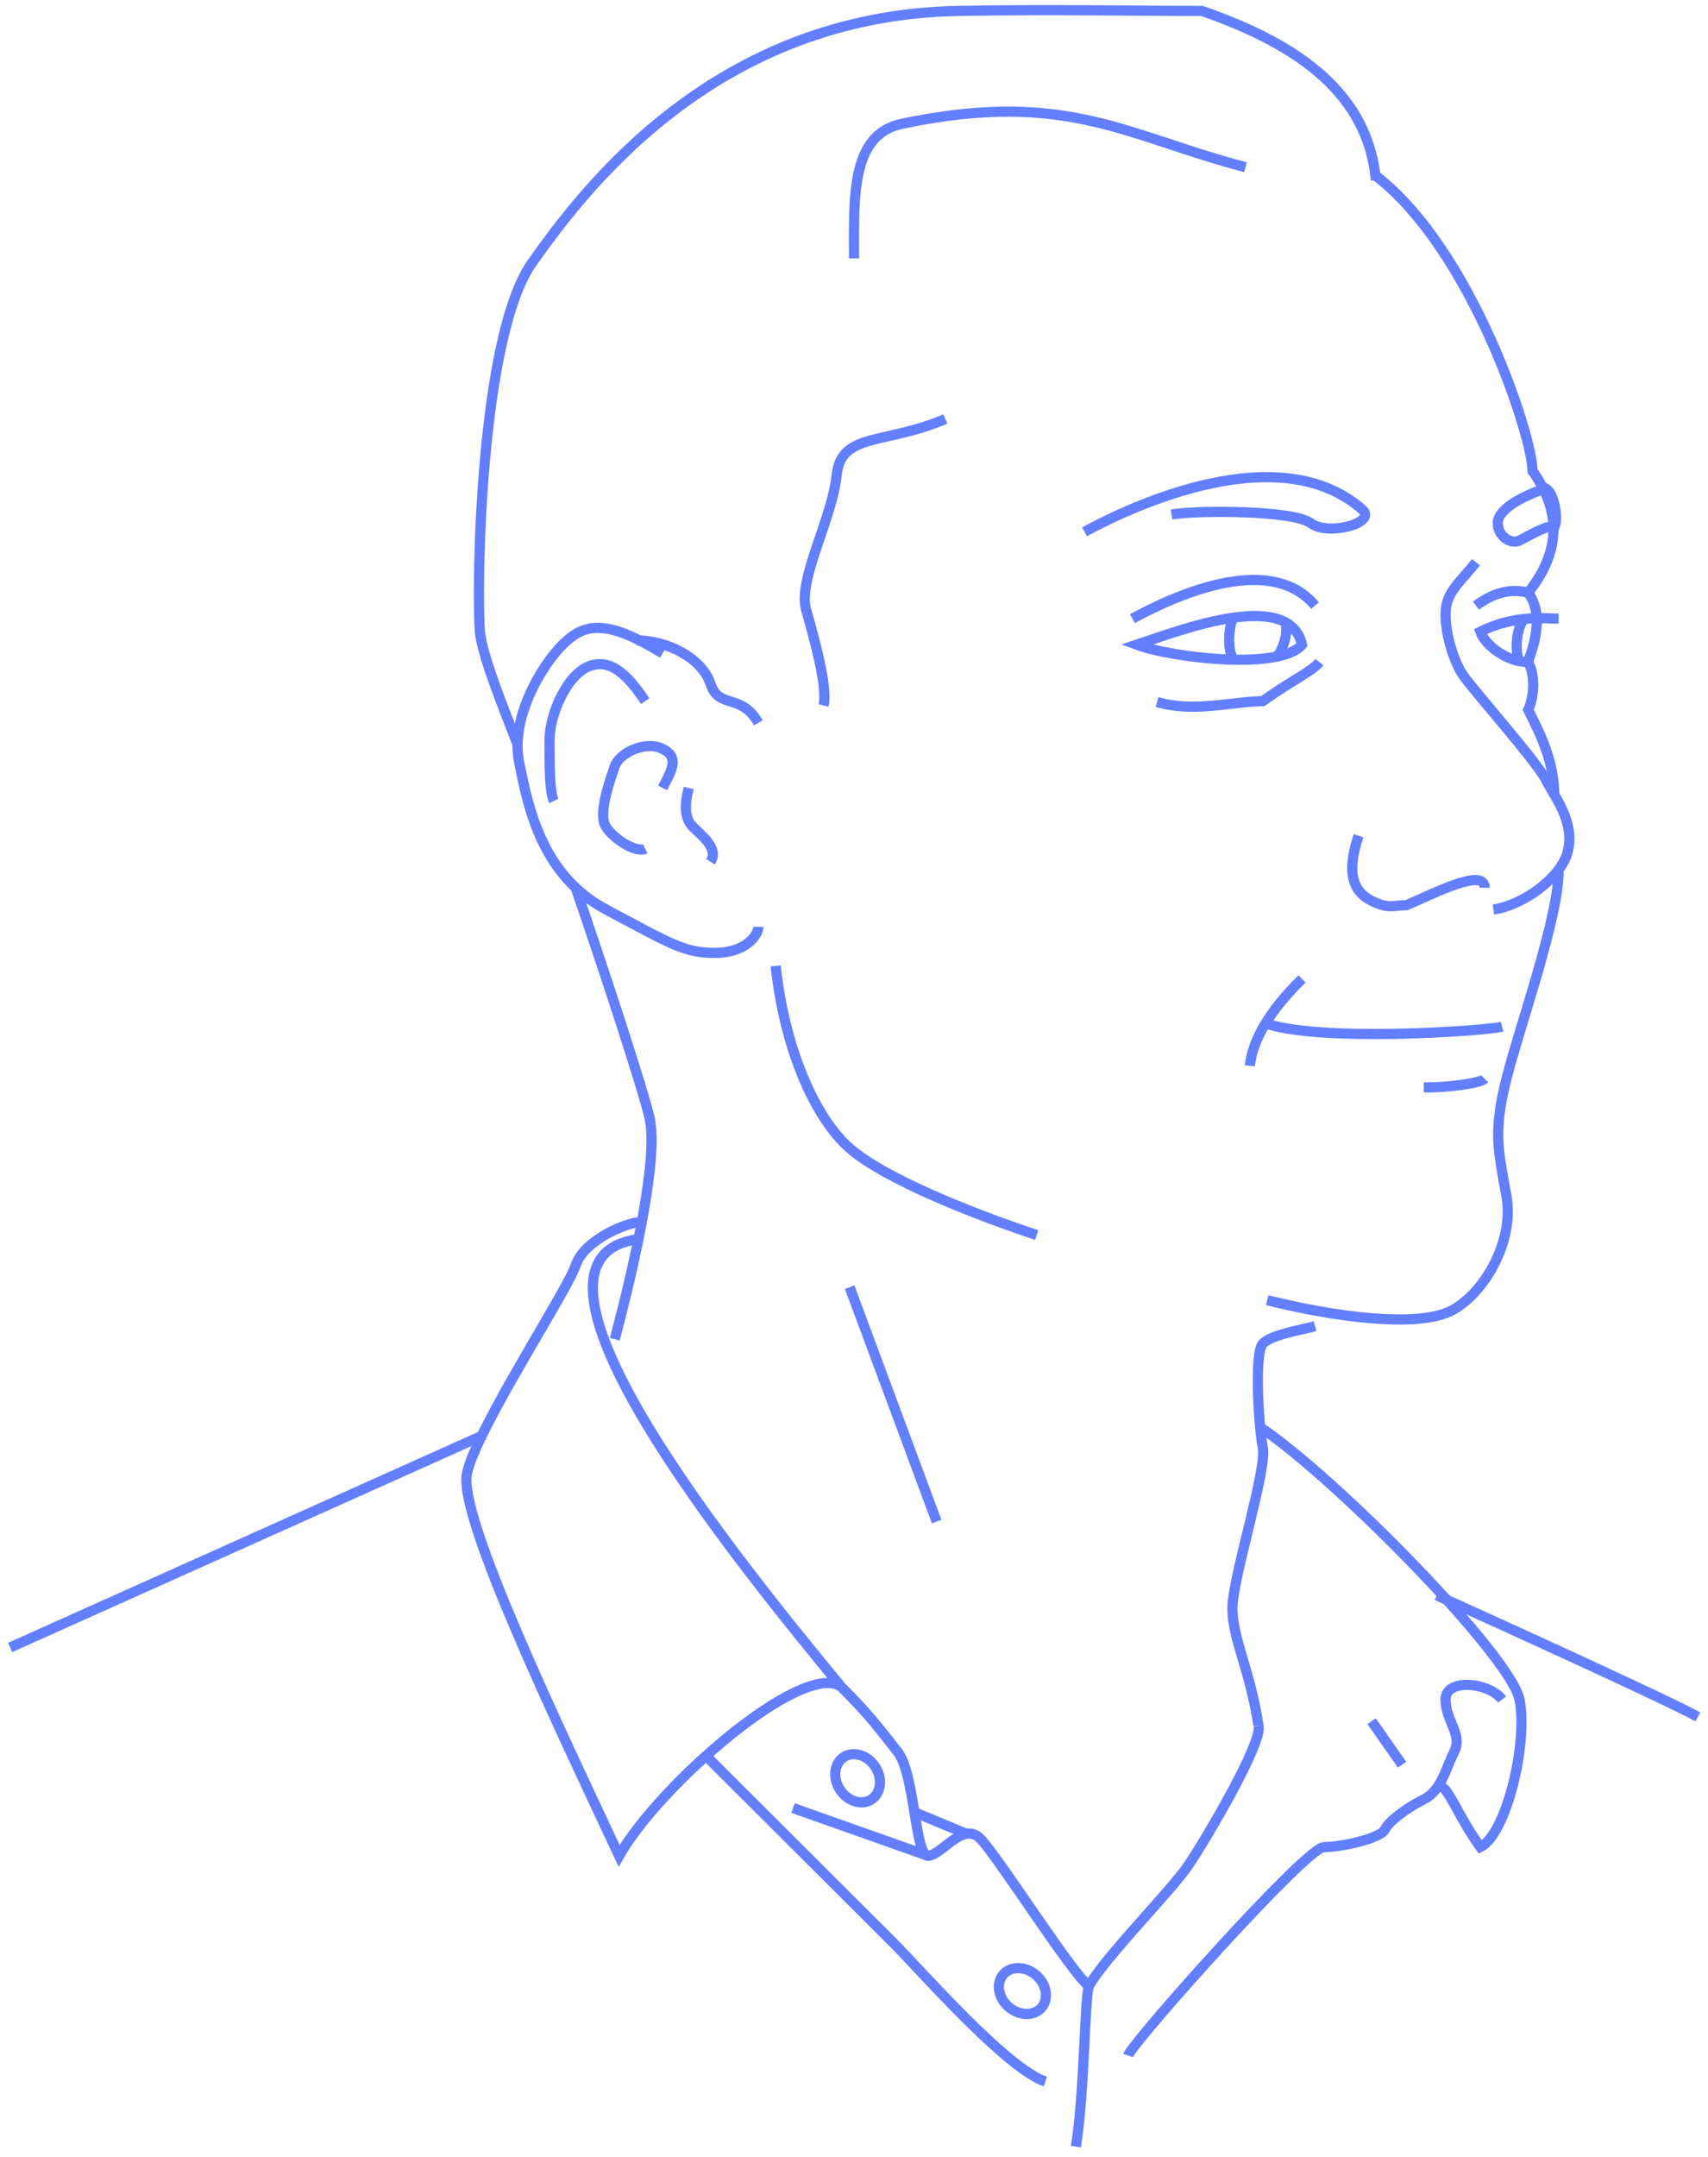 <svg width="168" height="212" viewBox="0 0 168 212" fill="none" xmlns="http://www.w3.org/2000/svg">
<path d="M149.887 60.809C149.031 62.089 149.031 64.222 149.459 65.076" stroke="#637FFD"/>
<path d="M121.222 60.809C120.794 62.089 120.794 63.796 121.222 64.649M125.5 64.649C126.356 63.796 126.783 61.662 126.356 61.236" stroke="#637FFD"/>
<path d="M89.99 178.146L95.124 180.279" stroke="#637FFD"/>
<path d="M69.454 172.599C72.876 176.012 85.284 188.386 87.85 190.946C90.418 193.506 98.974 203.32 102.825 204.6" stroke="#637FFD"/>
<path d="M82.716 165.772C85.711 168.759 86.567 170.039 88.278 172.172C89.99 174.306 89.99 182.413 91.273 182.413C92.557 182.413 94.696 178.999 96.407 180.706C98.119 182.413 105.392 193.933 107.103 195.213C108.814 192.226 115.232 185.826 116.943 183.266C118.655 180.706 124.216 171.319 123.789 169.612" stroke="#637FFD"/>
<path d="M123.789 140.171C131.49 145.291 148.603 162.785 149.459 167.052C150.314 171.319 148.175 180.279 145.608 181.559C143.469 178.572 142.613 176.012 141.758 175.586M147.747 167.052C146.464 165.345 142.186 164.919 142.186 167.052C142.186 169.185 143.897 170.465 143.041 172.172C142.186 173.879 141.758 176.012 140.046 176.866C138.335 177.719 136.624 178.999 136.196 179.852C135.768 180.706 131.918 181.559 130.206 181.559C128.495 181.559 111.381 200.76 110.954 202.04M105.82 211C106.675 205.88 106.675 196.493 107.103 195.213" stroke="#637FFD"/>
<path d="M106.675 52.275C111.381 49.715 125.928 42.889 134.057 50.142C135.34 51.422 130.634 52.702 128.923 51.422C127.211 50.142 117.799 50.142 115.232 50.569" stroke="#637FFD"/>
<path d="M140.046 106.89C142.613 106.89 145.608 106.464 146.036 106.037" stroke="#637FFD"/>
<path d="M124.216 100.49C129.347 102.5 146.036 101.344 147.747 100.917" stroke="#637FFD"/>
<path d="M92.984 41.182C86.995 43.742 82.716 42.462 82.289 46.729C81.861 50.995 78.438 56.969 79.294 59.956C80.149 62.943 81.433 67.636 81.005 69.343M74.588 71.049C72.876 68.063 70.737 69.769 69.882 67.209C69.026 64.649 65.603 62.943 62.608 62.943" stroke="#637FFD"/>
<path d="M67.743 77.45C67.315 79.156 67.315 80.436 68.17 81.29C69.026 82.143 70.737 83.423 69.882 84.703" stroke="#637FFD"/>
<path d="M65.175 64.222C59.613 60.809 57.474 61.236 55.335 63.369C53.196 65.502 50.201 70.623 51.056 74.889C51.912 79.156 53.196 85.983 59.613 89.397C66.031 92.81 67.314 93.663 70.309 93.663C73.304 93.663 74.588 91.957 74.588 91.103M60.469 131.638C62.608 123.531 64.747 113.717 63.892 109.877C63.293 107.189 59.02 94.188 56.618 87.256M135.34 17.715C134.558 9.39 128.067 4.487 118.227 1.074C110.954 1.074 103.62 0.907 94.268 1.074C70.309 1.501 57.474 18.568 52.34 25.821C47.206 33.075 46.849 57.816 47.206 62.089C47.392 64.317 49.426 69.361 50.908 73.183" stroke="#637FFD"/>
<path d="M84.005 25.395C84.005 19.421 83.653 13.23 88.712 12.168C104.964 8.754 110.954 13.448 122.51 16.434" stroke="#637FFD"/>
<path d="M63.464 68.916C61.753 66.356 60.041 64.649 57.902 65.502C55.763 66.356 54.052 70.196 54.052 72.756C54.052 75.316 54.052 77.876 54.479 78.73M65.175 77.45C66.031 75.743 66.887 74.463 65.175 73.609C63.464 72.756 60.897 74.036 60.469 75.316C60.041 76.596 58.758 80.01 59.613 81.29C60.469 82.57 62.608 83.85 63.464 83.423" stroke="#637FFD"/>
<path d="M123.789 169.612C122.933 164.065 121.222 161.079 121.222 158.092C121.222 155.105 124.644 144.438 124.216 142.305C123.789 140.171 123.361 132.918 124.216 132.064C125.072 131.211 127.639 130.784 129.35 130.358" stroke="#637FFD"/>
<path d="M128.067 63.369C125.928 65.929 115.232 64.649 111.809 63.369C116.171 61.919 126.783 57.822 128.067 63.369Z" stroke="#637FFD"/>
<path d="M129.778 65.076C129.127 65.942 127.211 66.782 124.201 68.916C120.824 69 117.389 70.051 113.805 69" stroke="#637FFD"/>
<path d="M111.381 60.809C116.088 58.249 125.072 54.409 129.35 59.529" stroke="#637FFD"/>
<path d="M76.299 94.943C77.155 103.05 80.15 109.877 83.572 112.864C86.995 115.851 95.552 119.264 101.969 121.397M124.644 127.798C131.49 129.504 138.763 130.358 142.186 129.078C145.608 127.798 149.031 122.251 148.175 117.557C147.32 112.864 146.892 111.157 148.175 106.037C149.459 100.917 153.309 90.25 153.309 85.556M152.881 78.303C152.881 74.889 151.598 72.329 150.314 69.769C150.921 68.489 151.017 66.219 150.293 65.076C150.742 63.796 151.17 62.516 151.17 60.809C151.087 59.895 150.921 59.102 150.314 58.249C153.737 53.982 153.379 49.983 150.742 46.302C150.742 42.889 144.753 24.541 135.34 17.288" stroke="#637FFD"/>
<path d="M145.18 55.262C143.469 57.396 142.186 58.249 142.186 60.382C142.186 62.516 143.041 65.076 143.897 66.356C144.753 67.636 151.17 74.889 152.026 76.596C152.881 78.303 155.021 80.863 154.165 83.85C153.48 86.242 149.887 88.97 146.892 89.397" stroke="#637FFD"/>
<path d="M133.629 82.143C132.345 85.983 133.201 87.69 134.912 88.543C136.624 89.397 137.052 88.97 138.335 88.97C140.474 88.116 146.036 85.13 146.036 87.263" stroke="#637FFD"/>
<path d="M128.067 96.223C126.783 97.503 123.361 100.917 122.933 104.757" stroke="#637FFD"/>
<path d="M147.32 51.422C147.32 50.142 149.459 48.862 152.026 48.009C152.881 48.435 153.309 50.995 152.881 51.849C152.454 51.422 150.314 52.702 149.459 53.129C148.603 53.556 147.32 52.702 147.32 51.422Z" stroke="#637FFD"/>
<path d="M145.18 59.529C146.892 58.249 148.603 57.822 150.314 58.249M153.309 60.809C152.026 60.809 149.031 60.382 145.608 62.089C146.036 63.369 148.175 65.076 150.314 65.076" stroke="#637FFD"/>
<path d="M62.608 121.824C48.49 123.958 72.876 153.825 82.717 165.772C78.866 163.212 64.748 175.586 60.897 182.413C54.907 169.612 45.067 149.132 45.923 144.865C46.779 140.598 55.763 126.944 56.619 124.384C57.474 121.824 61.753 120.117 63.036 120.117" stroke="#637FFD"/>
<path d="M134.912 169.185L137.907 173.452" stroke="#637FFD"/>
<path d="M102.435 197.348C101.727 198.15 100.288 198.208 99.198 197.251C98.107 196.293 97.983 194.862 98.692 194.06C99.4 193.258 100.839 193.2 101.929 194.158C103.019 195.115 103.143 196.546 102.435 197.348Z" stroke="#637FFD"/>
<path d="M85.703 176.882C84.801 177.459 83.401 177.121 82.617 175.902C81.832 174.684 82.106 173.274 83.008 172.696C83.91 172.118 85.31 172.457 86.095 173.675C86.879 174.894 86.606 176.304 85.703 176.882Z" stroke="#637FFD"/>
<path d="M47.634 141.025L1 161.932" stroke="#637FFD"/>
<path d="M141.33 156.812C148.888 160.225 164.604 167.393 167 168.759" stroke="#637FFD"/>
<path d="M78.01 177.719L91.273 182.412" stroke="#637FFD"/>
<path d="M83.572 126.518L92.129 149.558" stroke="#637FFD"/>
</svg>
